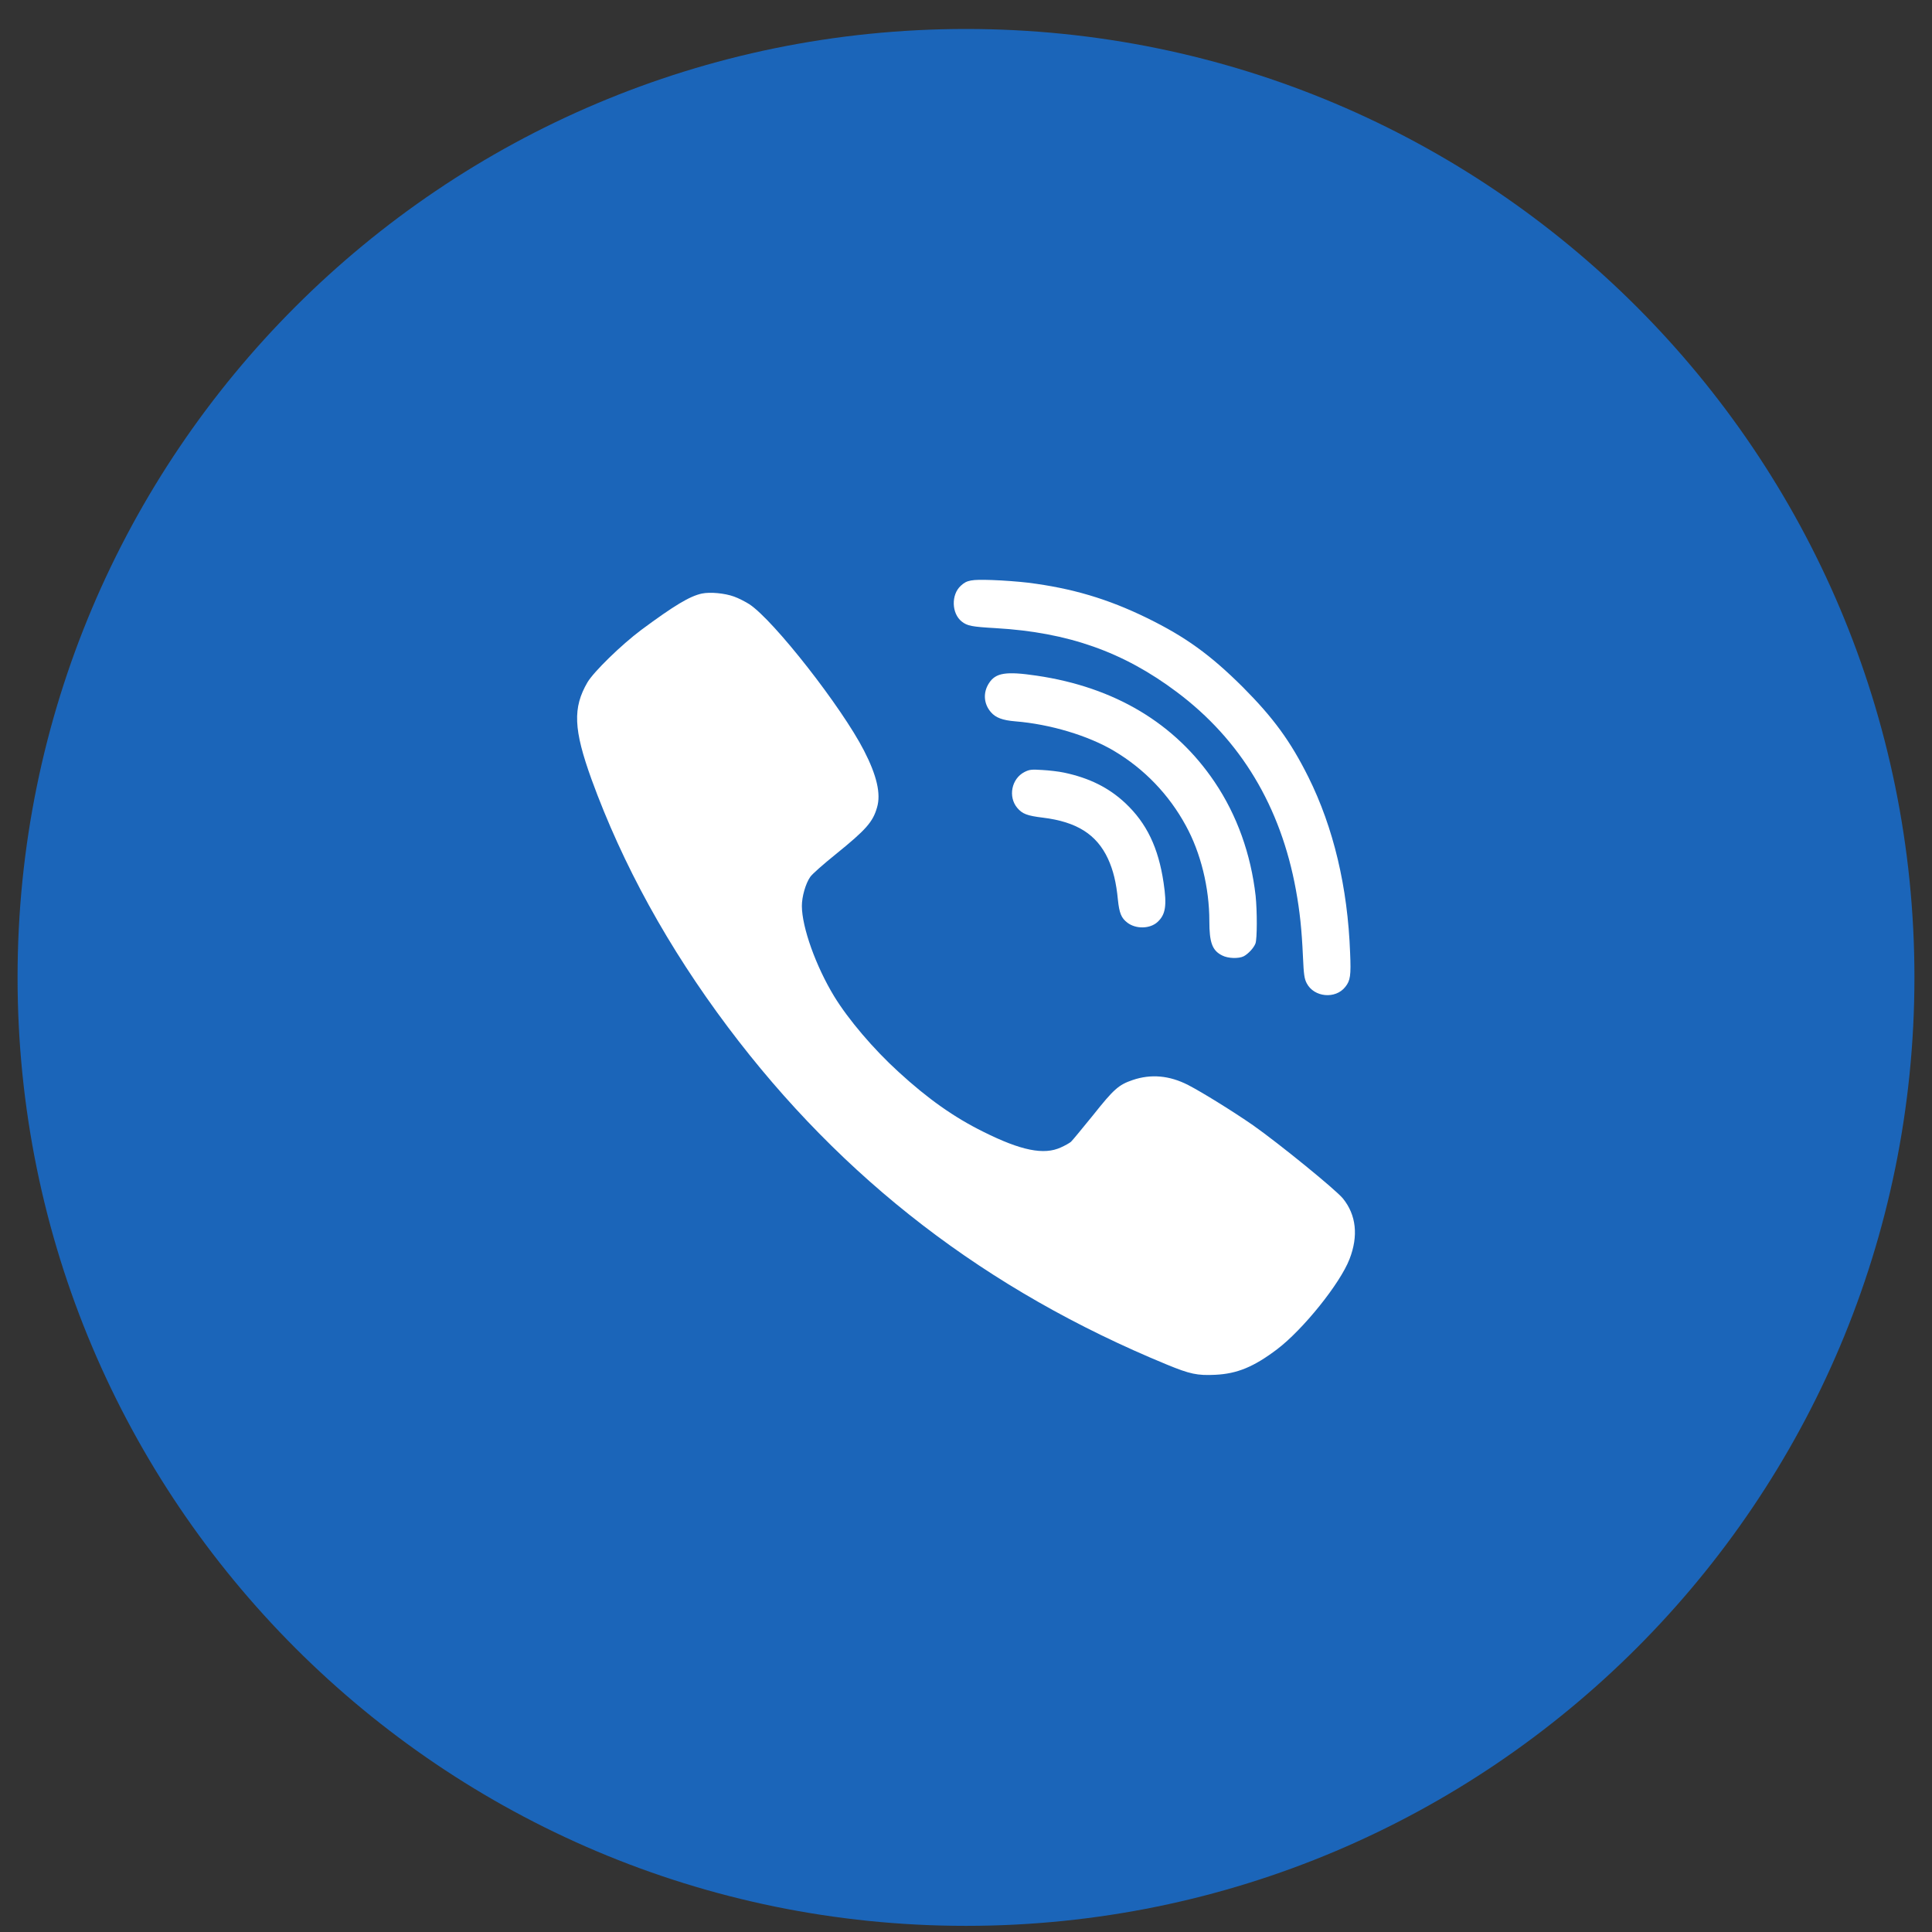 <svg width="22" height="22" viewBox="0 0 22 22" fill="none" xmlns="http://www.w3.org/2000/svg">
<rect x="0" y="0" width="22" height="22" fill="#333333" stroke="none"/>
<path d="M11 21.93C16.965 21.93 21.8 17.094 21.8 11.13C21.8 5.165 16.965 0.33 11 0.33C5.035 0.33 0.2 5.165 0.2 11.13C0.2 17.094 5.035 21.93 11 21.93Z" fill="#1B65B9"/>
<path d="M10.942 6.669C11.01 6.606 11.059 6.597 11.297 6.605C11.422 6.609 11.604 6.623 11.704 6.635C12.207 6.698 12.615 6.819 13.061 7.037C13.5 7.252 13.781 7.455 14.153 7.825C14.5 8.174 14.694 8.438 14.899 8.849C15.184 9.422 15.347 10.103 15.374 10.853C15.385 11.108 15.377 11.166 15.319 11.238C15.208 11.38 14.963 11.357 14.88 11.197C14.853 11.145 14.846 11.1 14.837 10.895C14.823 10.581 14.801 10.378 14.757 10.135C14.584 9.184 14.128 8.424 13.399 7.879C12.791 7.423 12.164 7.201 11.341 7.153C11.063 7.137 11.015 7.127 10.952 7.078C10.835 6.986 10.829 6.77 10.942 6.669ZM12.686 8.551C12.392 8.376 11.957 8.246 11.561 8.214C11.417 8.202 11.338 8.173 11.284 8.11C11.201 8.015 11.192 7.886 11.262 7.779C11.338 7.661 11.455 7.642 11.805 7.694C12.694 7.825 13.382 8.237 13.832 8.906C14.086 9.283 14.244 9.726 14.298 10.201C14.316 10.375 14.316 10.692 14.296 10.744C14.277 10.794 14.215 10.861 14.163 10.889C14.106 10.918 13.984 10.915 13.917 10.88C13.804 10.824 13.771 10.733 13.771 10.488C13.771 10.109 13.673 9.71 13.503 9.401C13.31 9.046 13.029 8.755 12.686 8.551ZM13.181 10.499C13.095 10.578 12.935 10.581 12.838 10.507C12.768 10.454 12.746 10.398 12.73 10.248C12.711 10.048 12.676 9.907 12.616 9.777C12.487 9.501 12.26 9.358 11.877 9.311C11.697 9.289 11.643 9.269 11.584 9.2C11.477 9.073 11.518 8.867 11.666 8.791C11.722 8.763 11.745 8.76 11.868 8.768C11.944 8.772 12.057 8.785 12.117 8.798C12.405 8.859 12.626 8.969 12.815 9.146C13.058 9.375 13.191 9.653 13.25 10.052C13.289 10.312 13.273 10.414 13.181 10.499ZM15.367 14.338C15.259 14.617 14.838 15.14 14.543 15.364C14.277 15.565 14.088 15.643 13.839 15.655C13.634 15.665 13.55 15.647 13.288 15.539C11.233 14.693 9.592 13.431 8.289 11.696C7.609 10.79 7.091 9.85 6.736 8.875C6.531 8.307 6.52 8.06 6.69 7.769C6.763 7.647 7.075 7.343 7.302 7.173C7.68 6.893 7.854 6.789 7.992 6.759C8.088 6.739 8.253 6.755 8.358 6.793C8.409 6.811 8.489 6.852 8.534 6.881C8.812 7.065 9.586 8.054 9.839 8.548C9.984 8.83 10.033 9.039 9.987 9.194C9.94 9.36 9.862 9.448 9.516 9.728C9.377 9.84 9.246 9.955 9.226 9.986C9.173 10.062 9.131 10.211 9.131 10.316C9.132 10.561 9.291 11.003 9.498 11.344C9.659 11.608 9.947 11.947 10.233 12.207C10.568 12.514 10.864 12.723 11.198 12.888C11.626 13.102 11.888 13.155 12.08 13.066C12.128 13.045 12.18 13.015 12.195 13.002C12.21 12.989 12.322 12.852 12.446 12.7C12.683 12.402 12.737 12.353 12.899 12.298C13.106 12.228 13.316 12.246 13.529 12.355C13.69 12.438 14.041 12.656 14.268 12.813C14.566 13.023 15.205 13.543 15.291 13.646C15.444 13.834 15.47 14.073 15.367 14.338Z" fill="white"/>
</svg>

